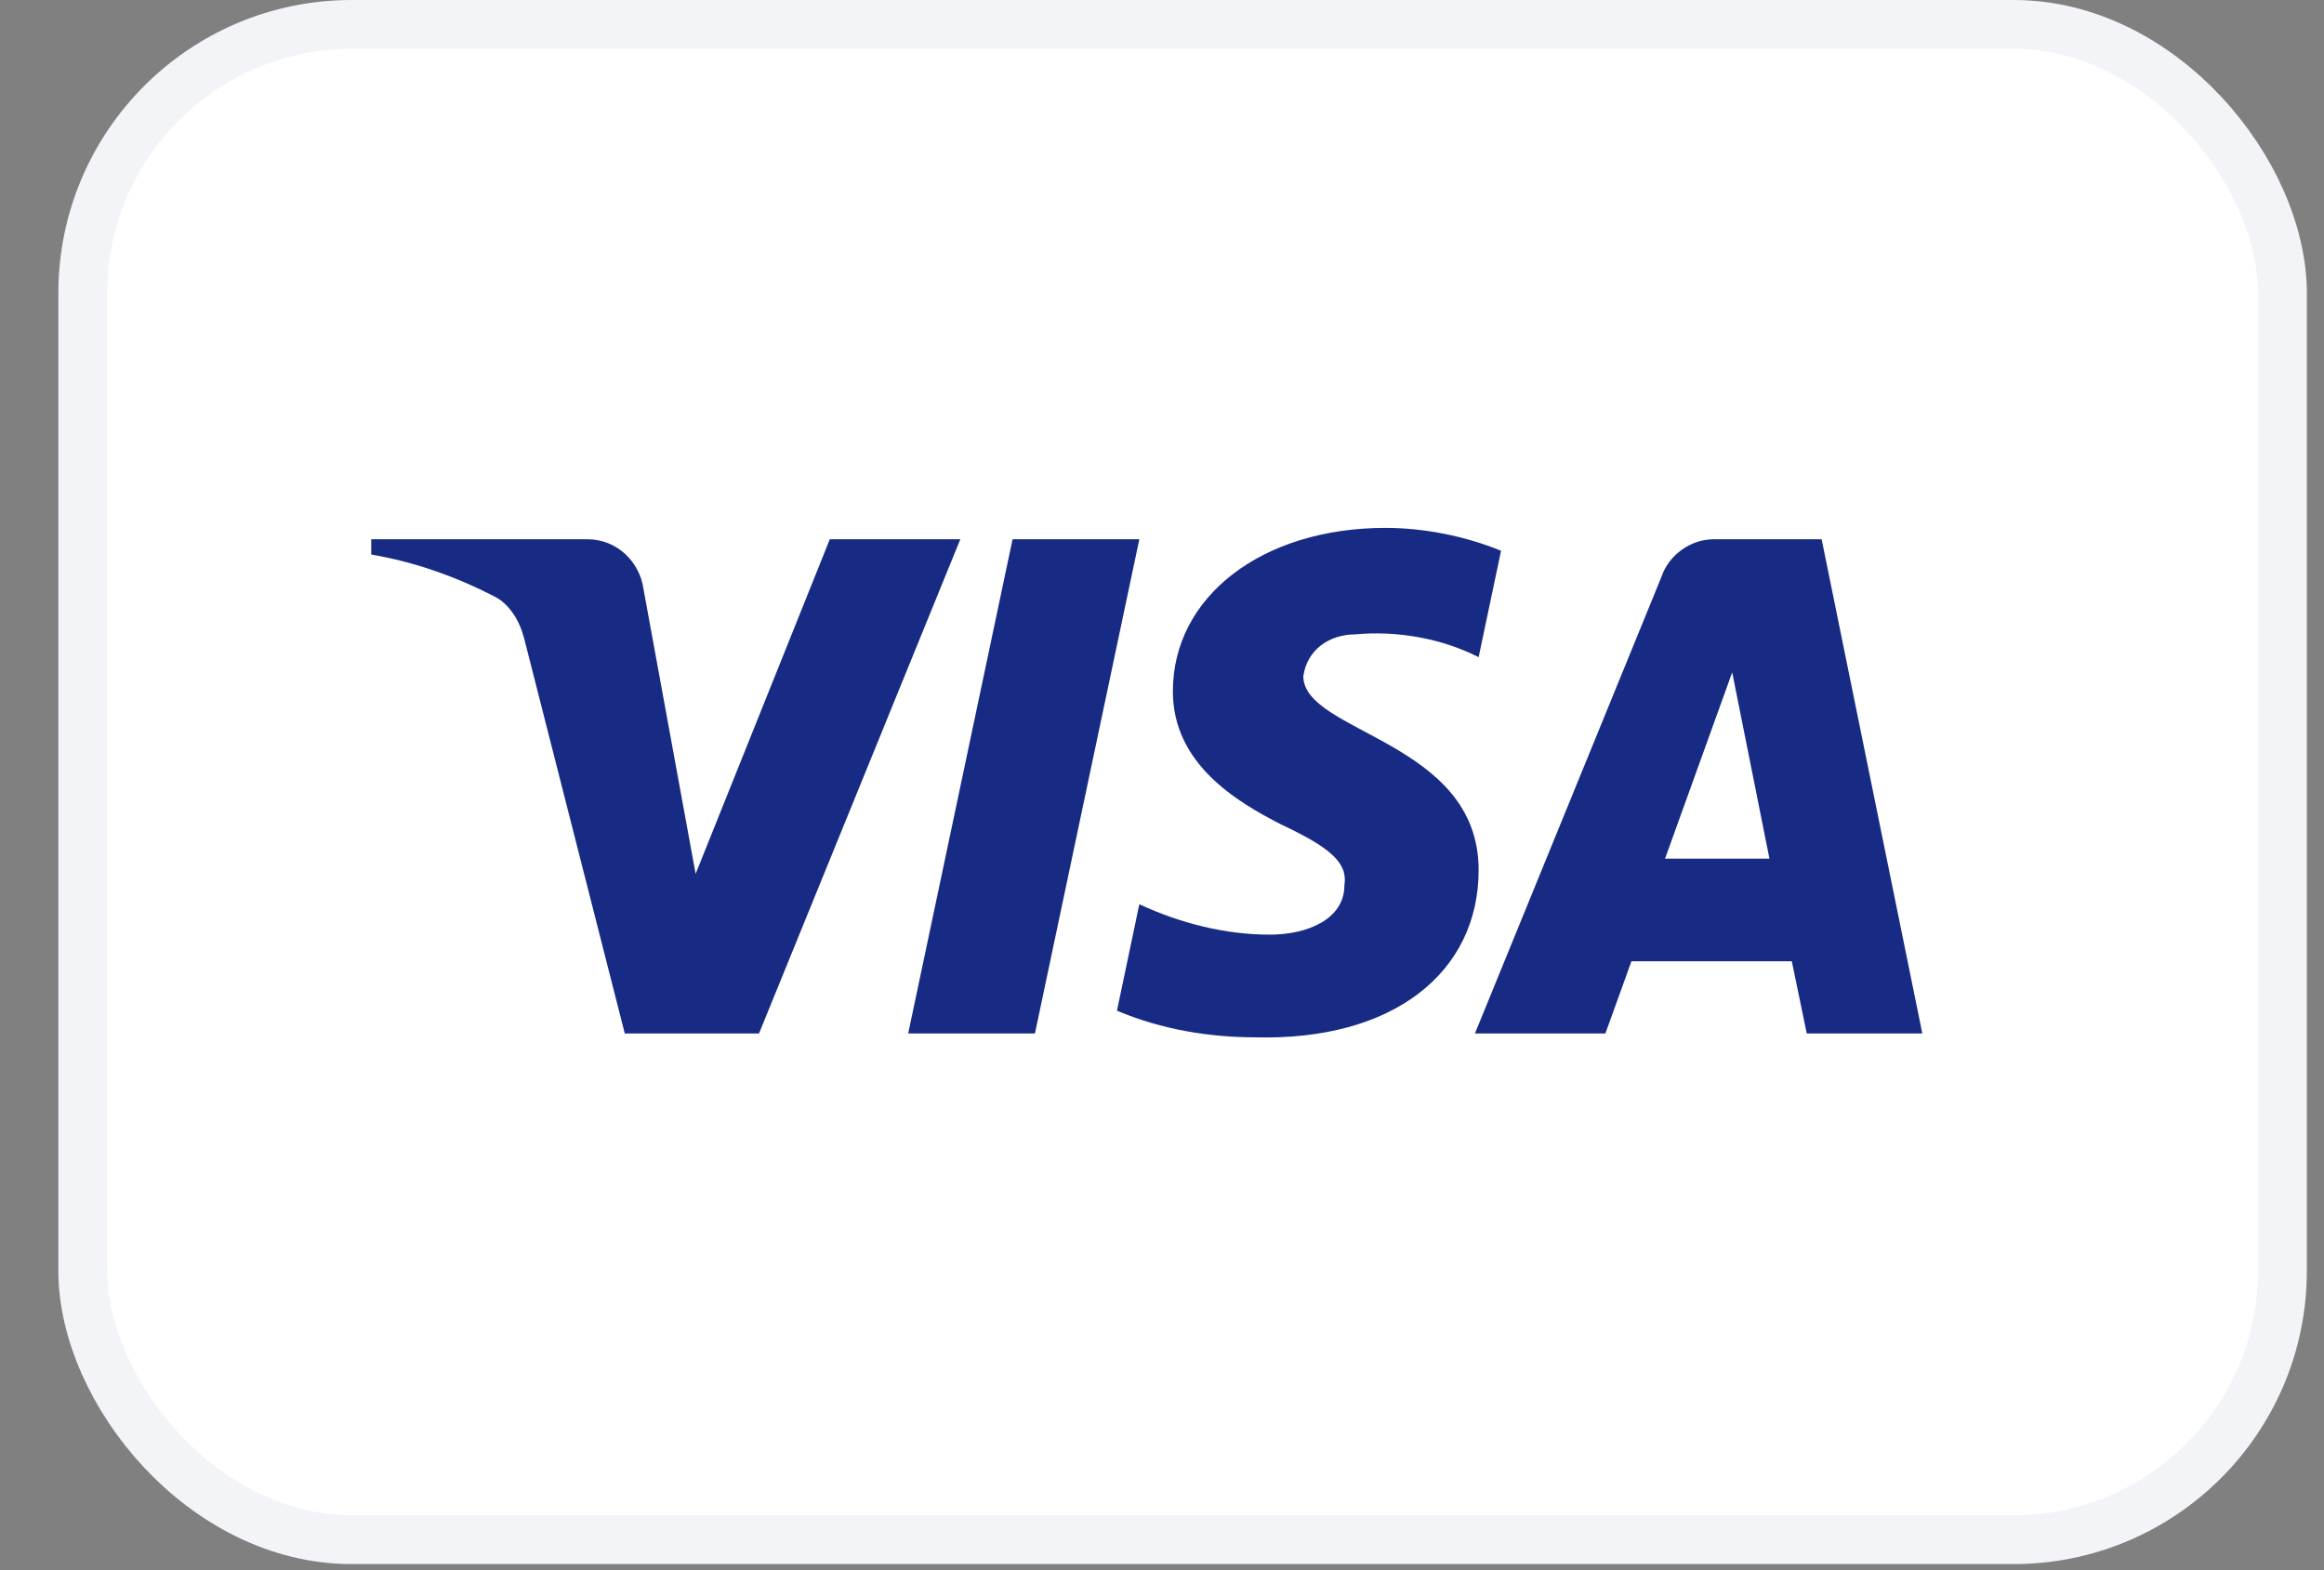 <svg width="37" height="25" viewBox="0 0 37 25" fill="none" xmlns="http://www.w3.org/2000/svg">
<rect x="0" y="0" width="37" height="25" fill="#808080" stroke="none"/>
<rect x="1.318" y="0.389" width="35.02" height="24.125" rx="4.28" fill="white"/>
<rect x="1.318" y="0.389" width="35.02" height="24.125" rx="4.28" stroke="#F2F4F7" stroke-width="0.778"/>
<path fill-rule="evenodd" clip-rule="evenodd" d="M12.084 16.455H9.947L8.344 10.161C8.268 9.871 8.106 9.615 7.869 9.495C7.276 9.191 6.622 8.95 5.91 8.829V8.586H9.353C9.828 8.586 10.184 8.95 10.244 9.373L11.075 13.913L13.211 8.586H15.289L12.084 16.455ZM16.477 16.455H14.459L16.121 8.586H18.139L16.477 16.455ZM20.75 10.766C20.81 10.342 21.166 10.1 21.582 10.1C22.235 10.039 22.947 10.161 23.541 10.463L23.898 8.769C23.303 8.526 22.65 8.405 22.057 8.405C20.098 8.405 18.673 9.495 18.673 11.007C18.673 12.158 19.682 12.762 20.395 13.126C21.166 13.489 21.463 13.732 21.404 14.095C21.404 14.639 20.81 14.881 20.217 14.881C19.504 14.881 18.791 14.7 18.139 14.397L17.783 16.092C18.495 16.394 19.267 16.516 19.979 16.516C22.176 16.576 23.541 15.487 23.541 13.852C23.541 11.794 20.75 11.673 20.75 10.766ZM30.605 16.455L29.002 8.586H27.281C26.925 8.586 26.568 8.829 26.449 9.191L23.482 16.455H25.559L25.974 15.305H28.527L28.765 16.455H30.605ZM27.578 10.705L28.171 13.671H26.509L27.578 10.705Z" fill="#172B85"/>
</svg>
